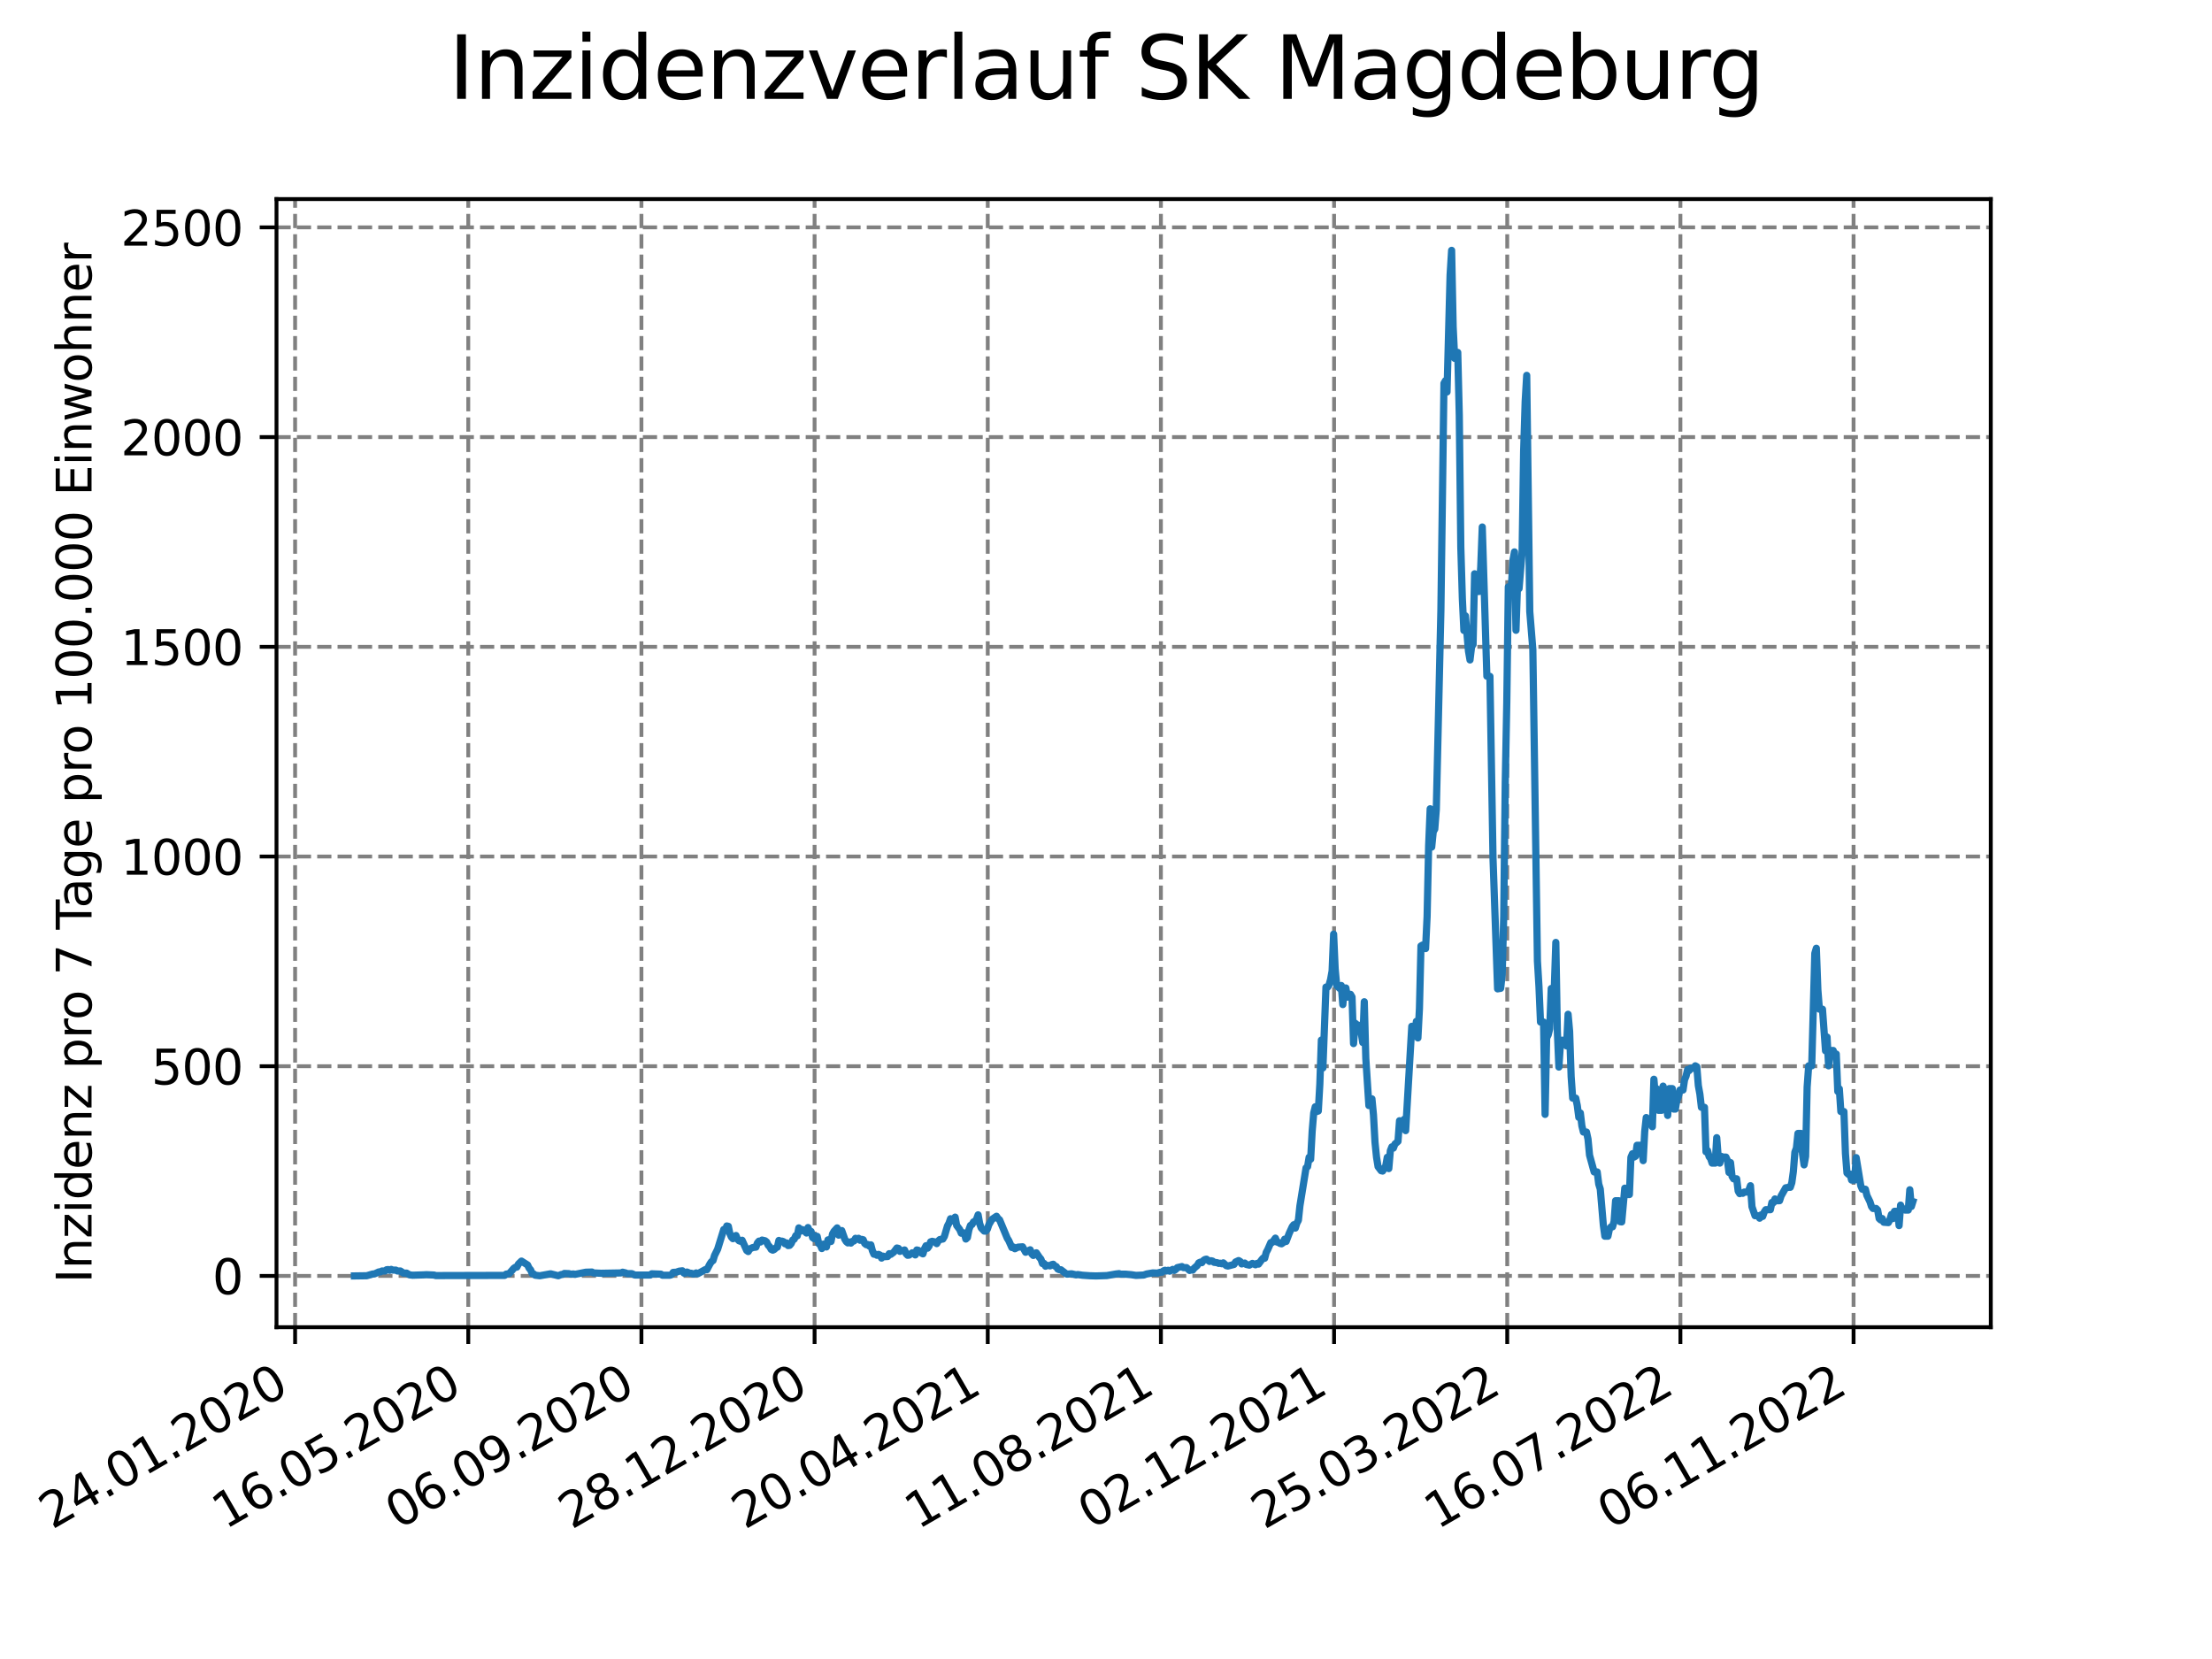 <?xml version="1.0" encoding="utf-8" standalone="no"?>
<!DOCTYPE svg PUBLIC "-//W3C//DTD SVG 1.1//EN"
  "http://www.w3.org/Graphics/SVG/1.1/DTD/svg11.dtd">
<svg xmlns:xlink="http://www.w3.org/1999/xlink" width="460.8pt" height="345.6pt" viewBox="0 0 460.8 345.6" xmlns="http://www.w3.org/2000/svg" version="1.1">
 <defs>
  <style type="text/css">*{stroke-linejoin: round; stroke-linecap: butt}</style>
 </defs>
 <g id="figure_1">
  <g id="patch_1">
   <path d="M 0 345.6 
L 460.8 345.6 
L 460.8 0 
L 0 0 
z
" style="fill: #ffffff"/>
  </g>
  <g id="axes_1">
   <g id="patch_2">
    <path d="M 57.6 276.48 
L 414.72 276.48 
L 414.72 41.472 
L 57.6 41.472 
z
" style="fill: #ffffff"/>
   </g>
   <g id="matplotlib.axis_1">
    <g id="xtick_1">
     <g id="line2d_1">
      <path d="M 61.476 276.48 
L 61.476 41.472 
" clip-path="url(#p750e4049d5)" style="fill: none; stroke-dasharray: 2.96,1.28; stroke-dashoffset: 0; stroke: #808080; stroke-width: 0.8"/>
     </g>
     <g id="line2d_2">
      <defs>
       <path id="m1045f1f331" d="M 0 0 
L 0 3.5 
" style="stroke: #000000; stroke-width: 0.8"/>
      </defs>
      <g>
       <use xlink:href="#m1045f1f331" x="61.476" y="276.48" style="stroke: #000000; stroke-width: 0.8"/>
      </g>
     </g>
     <g id="text_1">
      <!-- 24.01.2020 -->
      <g transform="translate(10.851 318.689) rotate(-30) scale(0.1 -0.1)">
       <defs>
        <path id="DejaVuSans-32" d="M 1228 531 
L 3431 531 
L 3431 0 
L 469 0 
L 469 531 
Q 828 903 1448 1529 
Q 2069 2156 2228 2338 
Q 2531 2678 2651 2914 
Q 2772 3150 2772 3378 
Q 2772 3750 2511 3984 
Q 2250 4219 1831 4219 
Q 1534 4219 1204 4116 
Q 875 4013 500 3803 
L 500 4441 
Q 881 4594 1212 4672 
Q 1544 4750 1819 4750 
Q 2544 4750 2975 4387 
Q 3406 4025 3406 3419 
Q 3406 3131 3298 2873 
Q 3191 2616 2906 2266 
Q 2828 2175 2409 1742 
Q 1991 1309 1228 531 
z
" transform="scale(0.016)"/>
        <path id="DejaVuSans-34" d="M 2419 4116 
L 825 1625 
L 2419 1625 
L 2419 4116 
z
M 2253 4666 
L 3047 4666 
L 3047 1625 
L 3713 1625 
L 3713 1100 
L 3047 1100 
L 3047 0 
L 2419 0 
L 2419 1100 
L 313 1100 
L 313 1709 
L 2253 4666 
z
" transform="scale(0.016)"/>
        <path id="DejaVuSans-2e" d="M 684 794 
L 1344 794 
L 1344 0 
L 684 0 
L 684 794 
z
" transform="scale(0.016)"/>
        <path id="DejaVuSans-30" d="M 2034 4250 
Q 1547 4250 1301 3770 
Q 1056 3291 1056 2328 
Q 1056 1369 1301 889 
Q 1547 409 2034 409 
Q 2525 409 2770 889 
Q 3016 1369 3016 2328 
Q 3016 3291 2770 3770 
Q 2525 4250 2034 4250 
z
M 2034 4750 
Q 2819 4750 3233 4129 
Q 3647 3509 3647 2328 
Q 3647 1150 3233 529 
Q 2819 -91 2034 -91 
Q 1250 -91 836 529 
Q 422 1150 422 2328 
Q 422 3509 836 4129 
Q 1250 4750 2034 4750 
z
" transform="scale(0.016)"/>
        <path id="DejaVuSans-31" d="M 794 531 
L 1825 531 
L 1825 4091 
L 703 3866 
L 703 4441 
L 1819 4666 
L 2450 4666 
L 2450 531 
L 3481 531 
L 3481 0 
L 794 0 
L 794 531 
z
" transform="scale(0.016)"/>
       </defs>
       <use xlink:href="#DejaVuSans-32"/>
       <use xlink:href="#DejaVuSans-34" x="63.623"/>
       <use xlink:href="#DejaVuSans-2e" x="127.246"/>
       <use xlink:href="#DejaVuSans-30" x="159.033"/>
       <use xlink:href="#DejaVuSans-31" x="222.656"/>
       <use xlink:href="#DejaVuSans-2e" x="286.279"/>
       <use xlink:href="#DejaVuSans-32" x="318.066"/>
       <use xlink:href="#DejaVuSans-30" x="381.689"/>
       <use xlink:href="#DejaVuSans-32" x="445.312"/>
       <use xlink:href="#DejaVuSans-30" x="508.936"/>
      </g>
     </g>
    </g>
    <g id="xtick_2">
     <g id="line2d_3">
      <path d="M 97.549 276.48 
L 97.549 41.472 
" clip-path="url(#p750e4049d5)" style="fill: none; stroke-dasharray: 2.96,1.28; stroke-dashoffset: 0; stroke: #808080; stroke-width: 0.8"/>
     </g>
     <g id="line2d_4">
      <g>
       <use xlink:href="#m1045f1f331" x="97.549" y="276.48" style="stroke: #000000; stroke-width: 0.8"/>
      </g>
     </g>
     <g id="text_2">
      <!-- 16.05.2020 -->
      <g transform="translate(46.923 318.689) rotate(-30) scale(0.1 -0.1)">
       <defs>
        <path id="DejaVuSans-36" d="M 2113 2584 
Q 1688 2584 1439 2293 
Q 1191 2003 1191 1497 
Q 1191 994 1439 701 
Q 1688 409 2113 409 
Q 2538 409 2786 701 
Q 3034 994 3034 1497 
Q 3034 2003 2786 2293 
Q 2538 2584 2113 2584 
z
M 3366 4563 
L 3366 3988 
Q 3128 4100 2886 4159 
Q 2644 4219 2406 4219 
Q 1781 4219 1451 3797 
Q 1122 3375 1075 2522 
Q 1259 2794 1537 2939 
Q 1816 3084 2150 3084 
Q 2853 3084 3261 2657 
Q 3669 2231 3669 1497 
Q 3669 778 3244 343 
Q 2819 -91 2113 -91 
Q 1303 -91 875 529 
Q 447 1150 447 2328 
Q 447 3434 972 4092 
Q 1497 4750 2381 4750 
Q 2619 4750 2861 4703 
Q 3103 4656 3366 4563 
z
" transform="scale(0.016)"/>
        <path id="DejaVuSans-35" d="M 691 4666 
L 3169 4666 
L 3169 4134 
L 1269 4134 
L 1269 2991 
Q 1406 3038 1543 3061 
Q 1681 3084 1819 3084 
Q 2600 3084 3056 2656 
Q 3513 2228 3513 1497 
Q 3513 744 3044 326 
Q 2575 -91 1722 -91 
Q 1428 -91 1123 -41 
Q 819 9 494 109 
L 494 744 
Q 775 591 1075 516 
Q 1375 441 1709 441 
Q 2250 441 2565 725 
Q 2881 1009 2881 1497 
Q 2881 1984 2565 2268 
Q 2250 2553 1709 2553 
Q 1456 2553 1204 2497 
Q 953 2441 691 2322 
L 691 4666 
z
" transform="scale(0.016)"/>
       </defs>
       <use xlink:href="#DejaVuSans-31"/>
       <use xlink:href="#DejaVuSans-36" x="63.623"/>
       <use xlink:href="#DejaVuSans-2e" x="127.246"/>
       <use xlink:href="#DejaVuSans-30" x="159.033"/>
       <use xlink:href="#DejaVuSans-35" x="222.656"/>
       <use xlink:href="#DejaVuSans-2e" x="286.279"/>
       <use xlink:href="#DejaVuSans-32" x="318.066"/>
       <use xlink:href="#DejaVuSans-30" x="381.689"/>
       <use xlink:href="#DejaVuSans-32" x="445.312"/>
       <use xlink:href="#DejaVuSans-30" x="508.936"/>
      </g>
     </g>
    </g>
    <g id="xtick_3">
     <g id="line2d_5">
      <path d="M 133.621 276.48 
L 133.621 41.472 
" clip-path="url(#p750e4049d5)" style="fill: none; stroke-dasharray: 2.96,1.28; stroke-dashoffset: 0; stroke: #808080; stroke-width: 0.8"/>
     </g>
     <g id="line2d_6">
      <g>
       <use xlink:href="#m1045f1f331" x="133.621" y="276.48" style="stroke: #000000; stroke-width: 0.8"/>
      </g>
     </g>
     <g id="text_3">
      <!-- 06.09.2020 -->
      <g transform="translate(82.996 318.689) rotate(-30) scale(0.1 -0.1)">
       <defs>
        <path id="DejaVuSans-39" d="M 703 97 
L 703 672 
Q 941 559 1184 500 
Q 1428 441 1663 441 
Q 2288 441 2617 861 
Q 2947 1281 2994 2138 
Q 2813 1869 2534 1725 
Q 2256 1581 1919 1581 
Q 1219 1581 811 2004 
Q 403 2428 403 3163 
Q 403 3881 828 4315 
Q 1253 4750 1959 4750 
Q 2769 4750 3195 4129 
Q 3622 3509 3622 2328 
Q 3622 1225 3098 567 
Q 2575 -91 1691 -91 
Q 1453 -91 1209 -44 
Q 966 3 703 97 
z
M 1959 2075 
Q 2384 2075 2632 2365 
Q 2881 2656 2881 3163 
Q 2881 3666 2632 3958 
Q 2384 4250 1959 4250 
Q 1534 4250 1286 3958 
Q 1038 3666 1038 3163 
Q 1038 2656 1286 2365 
Q 1534 2075 1959 2075 
z
" transform="scale(0.016)"/>
       </defs>
       <use xlink:href="#DejaVuSans-30"/>
       <use xlink:href="#DejaVuSans-36" x="63.623"/>
       <use xlink:href="#DejaVuSans-2e" x="127.246"/>
       <use xlink:href="#DejaVuSans-30" x="159.033"/>
       <use xlink:href="#DejaVuSans-39" x="222.656"/>
       <use xlink:href="#DejaVuSans-2e" x="286.279"/>
       <use xlink:href="#DejaVuSans-32" x="318.066"/>
       <use xlink:href="#DejaVuSans-30" x="381.689"/>
       <use xlink:href="#DejaVuSans-32" x="445.312"/>
       <use xlink:href="#DejaVuSans-30" x="508.936"/>
      </g>
     </g>
    </g>
    <g id="xtick_4">
     <g id="line2d_7">
      <path d="M 169.694 276.48 
L 169.694 41.472 
" clip-path="url(#p750e4049d5)" style="fill: none; stroke-dasharray: 2.96,1.28; stroke-dashoffset: 0; stroke: #808080; stroke-width: 0.8"/>
     </g>
     <g id="line2d_8">
      <g>
       <use xlink:href="#m1045f1f331" x="169.694" y="276.48" style="stroke: #000000; stroke-width: 0.8"/>
      </g>
     </g>
     <g id="text_4">
      <!-- 28.12.2020 -->
      <g transform="translate(119.069 318.689) rotate(-30) scale(0.1 -0.1)">
       <defs>
        <path id="DejaVuSans-38" d="M 2034 2216 
Q 1584 2216 1326 1975 
Q 1069 1734 1069 1313 
Q 1069 891 1326 650 
Q 1584 409 2034 409 
Q 2484 409 2743 651 
Q 3003 894 3003 1313 
Q 3003 1734 2745 1975 
Q 2488 2216 2034 2216 
z
M 1403 2484 
Q 997 2584 770 2862 
Q 544 3141 544 3541 
Q 544 4100 942 4425 
Q 1341 4750 2034 4750 
Q 2731 4750 3128 4425 
Q 3525 4100 3525 3541 
Q 3525 3141 3298 2862 
Q 3072 2584 2669 2484 
Q 3125 2378 3379 2068 
Q 3634 1759 3634 1313 
Q 3634 634 3220 271 
Q 2806 -91 2034 -91 
Q 1263 -91 848 271 
Q 434 634 434 1313 
Q 434 1759 690 2068 
Q 947 2378 1403 2484 
z
M 1172 3481 
Q 1172 3119 1398 2916 
Q 1625 2713 2034 2713 
Q 2441 2713 2670 2916 
Q 2900 3119 2900 3481 
Q 2900 3844 2670 4047 
Q 2441 4250 2034 4250 
Q 1625 4250 1398 4047 
Q 1172 3844 1172 3481 
z
" transform="scale(0.016)"/>
       </defs>
       <use xlink:href="#DejaVuSans-32"/>
       <use xlink:href="#DejaVuSans-38" x="63.623"/>
       <use xlink:href="#DejaVuSans-2e" x="127.246"/>
       <use xlink:href="#DejaVuSans-31" x="159.033"/>
       <use xlink:href="#DejaVuSans-32" x="222.656"/>
       <use xlink:href="#DejaVuSans-2e" x="286.279"/>
       <use xlink:href="#DejaVuSans-32" x="318.066"/>
       <use xlink:href="#DejaVuSans-30" x="381.689"/>
       <use xlink:href="#DejaVuSans-32" x="445.312"/>
       <use xlink:href="#DejaVuSans-30" x="508.936"/>
      </g>
     </g>
    </g>
    <g id="xtick_5">
     <g id="line2d_9">
      <path d="M 205.767 276.48 
L 205.767 41.472 
" clip-path="url(#p750e4049d5)" style="fill: none; stroke-dasharray: 2.96,1.28; stroke-dashoffset: 0; stroke: #808080; stroke-width: 0.8"/>
     </g>
     <g id="line2d_10">
      <g>
       <use xlink:href="#m1045f1f331" x="205.767" y="276.48" style="stroke: #000000; stroke-width: 0.8"/>
      </g>
     </g>
     <g id="text_5">
      <!-- 20.04.2021 -->
      <g transform="translate(155.142 318.689) rotate(-30) scale(0.1 -0.1)">
       <use xlink:href="#DejaVuSans-32"/>
       <use xlink:href="#DejaVuSans-30" x="63.623"/>
       <use xlink:href="#DejaVuSans-2e" x="127.246"/>
       <use xlink:href="#DejaVuSans-30" x="159.033"/>
       <use xlink:href="#DejaVuSans-34" x="222.656"/>
       <use xlink:href="#DejaVuSans-2e" x="286.279"/>
       <use xlink:href="#DejaVuSans-32" x="318.066"/>
       <use xlink:href="#DejaVuSans-30" x="381.689"/>
       <use xlink:href="#DejaVuSans-32" x="445.312"/>
       <use xlink:href="#DejaVuSans-31" x="508.936"/>
      </g>
     </g>
    </g>
    <g id="xtick_6">
     <g id="line2d_11">
      <path d="M 241.84 276.48 
L 241.84 41.472 
" clip-path="url(#p750e4049d5)" style="fill: none; stroke-dasharray: 2.96,1.28; stroke-dashoffset: 0; stroke: #808080; stroke-width: 0.8"/>
     </g>
     <g id="line2d_12">
      <g>
       <use xlink:href="#m1045f1f331" x="241.84" y="276.48" style="stroke: #000000; stroke-width: 0.8"/>
      </g>
     </g>
     <g id="text_6">
      <!-- 11.08.2021 -->
      <g transform="translate(191.214 318.689) rotate(-30) scale(0.1 -0.1)">
       <use xlink:href="#DejaVuSans-31"/>
       <use xlink:href="#DejaVuSans-31" x="63.623"/>
       <use xlink:href="#DejaVuSans-2e" x="127.246"/>
       <use xlink:href="#DejaVuSans-30" x="159.033"/>
       <use xlink:href="#DejaVuSans-38" x="222.656"/>
       <use xlink:href="#DejaVuSans-2e" x="286.279"/>
       <use xlink:href="#DejaVuSans-32" x="318.066"/>
       <use xlink:href="#DejaVuSans-30" x="381.689"/>
       <use xlink:href="#DejaVuSans-32" x="445.312"/>
       <use xlink:href="#DejaVuSans-31" x="508.936"/>
      </g>
     </g>
    </g>
    <g id="xtick_7">
     <g id="line2d_13">
      <path d="M 277.912 276.48 
L 277.912 41.472 
" clip-path="url(#p750e4049d5)" style="fill: none; stroke-dasharray: 2.96,1.28; stroke-dashoffset: 0; stroke: #808080; stroke-width: 0.8"/>
     </g>
     <g id="line2d_14">
      <g>
       <use xlink:href="#m1045f1f331" x="277.912" y="276.48" style="stroke: #000000; stroke-width: 0.8"/>
      </g>
     </g>
     <g id="text_7">
      <!-- 02.12.2021 -->
      <g transform="translate(227.287 318.689) rotate(-30) scale(0.1 -0.1)">
       <use xlink:href="#DejaVuSans-30"/>
       <use xlink:href="#DejaVuSans-32" x="63.623"/>
       <use xlink:href="#DejaVuSans-2e" x="127.246"/>
       <use xlink:href="#DejaVuSans-31" x="159.033"/>
       <use xlink:href="#DejaVuSans-32" x="222.656"/>
       <use xlink:href="#DejaVuSans-2e" x="286.279"/>
       <use xlink:href="#DejaVuSans-32" x="318.066"/>
       <use xlink:href="#DejaVuSans-30" x="381.689"/>
       <use xlink:href="#DejaVuSans-32" x="445.312"/>
       <use xlink:href="#DejaVuSans-31" x="508.936"/>
      </g>
     </g>
    </g>
    <g id="xtick_8">
     <g id="line2d_15">
      <path d="M 313.985 276.48 
L 313.985 41.472 
" clip-path="url(#p750e4049d5)" style="fill: none; stroke-dasharray: 2.96,1.28; stroke-dashoffset: 0; stroke: #808080; stroke-width: 0.8"/>
     </g>
     <g id="line2d_16">
      <g>
       <use xlink:href="#m1045f1f331" x="313.985" y="276.48" style="stroke: #000000; stroke-width: 0.8"/>
      </g>
     </g>
     <g id="text_8">
      <!-- 25.03.2022 -->
      <g transform="translate(263.36 318.689) rotate(-30) scale(0.1 -0.1)">
       <defs>
        <path id="DejaVuSans-33" d="M 2597 2516 
Q 3050 2419 3304 2112 
Q 3559 1806 3559 1356 
Q 3559 666 3084 287 
Q 2609 -91 1734 -91 
Q 1441 -91 1130 -33 
Q 819 25 488 141 
L 488 750 
Q 750 597 1062 519 
Q 1375 441 1716 441 
Q 2309 441 2620 675 
Q 2931 909 2931 1356 
Q 2931 1769 2642 2001 
Q 2353 2234 1838 2234 
L 1294 2234 
L 1294 2753 
L 1863 2753 
Q 2328 2753 2575 2939 
Q 2822 3125 2822 3475 
Q 2822 3834 2567 4026 
Q 2313 4219 1838 4219 
Q 1578 4219 1281 4162 
Q 984 4106 628 3988 
L 628 4550 
Q 988 4650 1302 4700 
Q 1616 4750 1894 4750 
Q 2613 4750 3031 4423 
Q 3450 4097 3450 3541 
Q 3450 3153 3228 2886 
Q 3006 2619 2597 2516 
z
" transform="scale(0.016)"/>
       </defs>
       <use xlink:href="#DejaVuSans-32"/>
       <use xlink:href="#DejaVuSans-35" x="63.623"/>
       <use xlink:href="#DejaVuSans-2e" x="127.246"/>
       <use xlink:href="#DejaVuSans-30" x="159.033"/>
       <use xlink:href="#DejaVuSans-33" x="222.656"/>
       <use xlink:href="#DejaVuSans-2e" x="286.279"/>
       <use xlink:href="#DejaVuSans-32" x="318.066"/>
       <use xlink:href="#DejaVuSans-30" x="381.689"/>
       <use xlink:href="#DejaVuSans-32" x="445.312"/>
       <use xlink:href="#DejaVuSans-32" x="508.936"/>
      </g>
     </g>
    </g>
    <g id="xtick_9">
     <g id="line2d_17">
      <path d="M 350.058 276.48 
L 350.058 41.472 
" clip-path="url(#p750e4049d5)" style="fill: none; stroke-dasharray: 2.96,1.28; stroke-dashoffset: 0; stroke: #808080; stroke-width: 0.8"/>
     </g>
     <g id="line2d_18">
      <g>
       <use xlink:href="#m1045f1f331" x="350.058" y="276.48" style="stroke: #000000; stroke-width: 0.8"/>
      </g>
     </g>
     <g id="text_9">
      <!-- 16.07.2022 -->
      <g transform="translate(299.433 318.689) rotate(-30) scale(0.1 -0.1)">
       <defs>
        <path id="DejaVuSans-37" d="M 525 4666 
L 3525 4666 
L 3525 4397 
L 1831 0 
L 1172 0 
L 2766 4134 
L 525 4134 
L 525 4666 
z
" transform="scale(0.016)"/>
       </defs>
       <use xlink:href="#DejaVuSans-31"/>
       <use xlink:href="#DejaVuSans-36" x="63.623"/>
       <use xlink:href="#DejaVuSans-2e" x="127.246"/>
       <use xlink:href="#DejaVuSans-30" x="159.033"/>
       <use xlink:href="#DejaVuSans-37" x="222.656"/>
       <use xlink:href="#DejaVuSans-2e" x="286.279"/>
       <use xlink:href="#DejaVuSans-32" x="318.066"/>
       <use xlink:href="#DejaVuSans-30" x="381.689"/>
       <use xlink:href="#DejaVuSans-32" x="445.312"/>
       <use xlink:href="#DejaVuSans-32" x="508.936"/>
      </g>
     </g>
    </g>
    <g id="xtick_10">
     <g id="line2d_19">
      <path d="M 386.131 276.48 
L 386.131 41.472 
" clip-path="url(#p750e4049d5)" style="fill: none; stroke-dasharray: 2.96,1.28; stroke-dashoffset: 0; stroke: #808080; stroke-width: 0.8"/>
     </g>
     <g id="line2d_20">
      <g>
       <use xlink:href="#m1045f1f331" x="386.131" y="276.48" style="stroke: #000000; stroke-width: 0.8"/>
      </g>
     </g>
     <g id="text_10">
      <!-- 06.11.2022 -->
      <g transform="translate(335.505 318.689) rotate(-30) scale(0.1 -0.1)">
       <use xlink:href="#DejaVuSans-30"/>
       <use xlink:href="#DejaVuSans-36" x="63.623"/>
       <use xlink:href="#DejaVuSans-2e" x="127.246"/>
       <use xlink:href="#DejaVuSans-31" x="159.033"/>
       <use xlink:href="#DejaVuSans-31" x="222.656"/>
       <use xlink:href="#DejaVuSans-2e" x="286.279"/>
       <use xlink:href="#DejaVuSans-32" x="318.066"/>
       <use xlink:href="#DejaVuSans-30" x="381.689"/>
       <use xlink:href="#DejaVuSans-32" x="445.312"/>
       <use xlink:href="#DejaVuSans-32" x="508.936"/>
      </g>
     </g>
    </g>
   </g>
   <g id="matplotlib.axis_2">
    <g id="ytick_1">
     <g id="line2d_21">
      <path d="M 57.6 265.798 
L 414.72 265.798 
" clip-path="url(#p750e4049d5)" style="fill: none; stroke-dasharray: 2.96,1.28; stroke-dashoffset: 0; stroke: #808080; stroke-width: 0.8"/>
     </g>
     <g id="line2d_22">
      <defs>
       <path id="mf0409f5dd2" d="M 0 0 
L -3.5 0 
" style="stroke: #000000; stroke-width: 0.8"/>
      </defs>
      <g>
       <use xlink:href="#mf0409f5dd2" x="57.6" y="265.798" style="stroke: #000000; stroke-width: 0.8"/>
      </g>
     </g>
     <g id="text_11">
      <!-- 0 -->
      <g transform="translate(44.237 269.597) scale(0.1 -0.1)">
       <use xlink:href="#DejaVuSans-30"/>
      </g>
     </g>
    </g>
    <g id="ytick_2">
     <g id="line2d_23">
      <path d="M 57.6 222.112 
L 414.72 222.112 
" clip-path="url(#p750e4049d5)" style="fill: none; stroke-dasharray: 2.96,1.28; stroke-dashoffset: 0; stroke: #808080; stroke-width: 0.8"/>
     </g>
     <g id="line2d_24">
      <g>
       <use xlink:href="#mf0409f5dd2" x="57.6" y="222.112" style="stroke: #000000; stroke-width: 0.8"/>
      </g>
     </g>
     <g id="text_12">
      <!-- 500 -->
      <g transform="translate(31.512 225.911) scale(0.1 -0.1)">
       <use xlink:href="#DejaVuSans-35"/>
       <use xlink:href="#DejaVuSans-30" x="63.623"/>
       <use xlink:href="#DejaVuSans-30" x="127.246"/>
      </g>
     </g>
    </g>
    <g id="ytick_3">
     <g id="line2d_25">
      <path d="M 57.6 178.426 
L 414.72 178.426 
" clip-path="url(#p750e4049d5)" style="fill: none; stroke-dasharray: 2.96,1.28; stroke-dashoffset: 0; stroke: #808080; stroke-width: 0.8"/>
     </g>
     <g id="line2d_26">
      <g>
       <use xlink:href="#mf0409f5dd2" x="57.6" y="178.426" style="stroke: #000000; stroke-width: 0.8"/>
      </g>
     </g>
     <g id="text_13">
      <!-- 1000 -->
      <g transform="translate(25.15 182.225) scale(0.1 -0.1)">
       <use xlink:href="#DejaVuSans-31"/>
       <use xlink:href="#DejaVuSans-30" x="63.623"/>
       <use xlink:href="#DejaVuSans-30" x="127.246"/>
       <use xlink:href="#DejaVuSans-30" x="190.869"/>
      </g>
     </g>
    </g>
    <g id="ytick_4">
     <g id="line2d_27">
      <path d="M 57.6 134.74 
L 414.72 134.74 
" clip-path="url(#p750e4049d5)" style="fill: none; stroke-dasharray: 2.96,1.28; stroke-dashoffset: 0; stroke: #808080; stroke-width: 0.8"/>
     </g>
     <g id="line2d_28">
      <g>
       <use xlink:href="#mf0409f5dd2" x="57.6" y="134.74" style="stroke: #000000; stroke-width: 0.8"/>
      </g>
     </g>
     <g id="text_14">
      <!-- 1500 -->
      <g transform="translate(25.15 138.539) scale(0.1 -0.1)">
       <use xlink:href="#DejaVuSans-31"/>
       <use xlink:href="#DejaVuSans-35" x="63.623"/>
       <use xlink:href="#DejaVuSans-30" x="127.246"/>
       <use xlink:href="#DejaVuSans-30" x="190.869"/>
      </g>
     </g>
    </g>
    <g id="ytick_5">
     <g id="line2d_29">
      <path d="M 57.6 91.054 
L 414.72 91.054 
" clip-path="url(#p750e4049d5)" style="fill: none; stroke-dasharray: 2.96,1.28; stroke-dashoffset: 0; stroke: #808080; stroke-width: 0.8"/>
     </g>
     <g id="line2d_30">
      <g>
       <use xlink:href="#mf0409f5dd2" x="57.6" y="91.054" style="stroke: #000000; stroke-width: 0.8"/>
      </g>
     </g>
     <g id="text_15">
      <!-- 2000 -->
      <g transform="translate(25.15 94.854) scale(0.1 -0.1)">
       <use xlink:href="#DejaVuSans-32"/>
       <use xlink:href="#DejaVuSans-30" x="63.623"/>
       <use xlink:href="#DejaVuSans-30" x="127.246"/>
       <use xlink:href="#DejaVuSans-30" x="190.869"/>
      </g>
     </g>
    </g>
    <g id="ytick_6">
     <g id="line2d_31">
      <path d="M 57.6 47.368 
L 414.72 47.368 
" clip-path="url(#p750e4049d5)" style="fill: none; stroke-dasharray: 2.96,1.28; stroke-dashoffset: 0; stroke: #808080; stroke-width: 0.8"/>
     </g>
     <g id="line2d_32">
      <g>
       <use xlink:href="#mf0409f5dd2" x="57.6" y="47.368" style="stroke: #000000; stroke-width: 0.8"/>
      </g>
     </g>
     <g id="text_16">
      <!-- 2500 -->
      <g transform="translate(25.15 51.168) scale(0.1 -0.1)">
       <use xlink:href="#DejaVuSans-32"/>
       <use xlink:href="#DejaVuSans-35" x="63.623"/>
       <use xlink:href="#DejaVuSans-30" x="127.246"/>
       <use xlink:href="#DejaVuSans-30" x="190.869"/>
      </g>
     </g>
    </g>
    <g id="text_17">
     <!-- Inzidenz pro 7 Tage pro 100.000 Einwohner -->
     <g transform="translate(19.07 267.301) rotate(-90) scale(0.1 -0.1)">
      <defs>
       <path id="DejaVuSans-49" d="M 628 4666 
L 1259 4666 
L 1259 0 
L 628 0 
L 628 4666 
z
" transform="scale(0.016)"/>
       <path id="DejaVuSans-6e" d="M 3513 2113 
L 3513 0 
L 2938 0 
L 2938 2094 
Q 2938 2591 2744 2837 
Q 2550 3084 2163 3084 
Q 1697 3084 1428 2787 
Q 1159 2491 1159 1978 
L 1159 0 
L 581 0 
L 581 3500 
L 1159 3500 
L 1159 2956 
Q 1366 3272 1645 3428 
Q 1925 3584 2291 3584 
Q 2894 3584 3203 3211 
Q 3513 2838 3513 2113 
z
" transform="scale(0.016)"/>
       <path id="DejaVuSans-7a" d="M 353 3500 
L 3084 3500 
L 3084 2975 
L 922 459 
L 3084 459 
L 3084 0 
L 275 0 
L 275 525 
L 2438 3041 
L 353 3041 
L 353 3500 
z
" transform="scale(0.016)"/>
       <path id="DejaVuSans-69" d="M 603 3500 
L 1178 3500 
L 1178 0 
L 603 0 
L 603 3500 
z
M 603 4863 
L 1178 4863 
L 1178 4134 
L 603 4134 
L 603 4863 
z
" transform="scale(0.016)"/>
       <path id="DejaVuSans-64" d="M 2906 2969 
L 2906 4863 
L 3481 4863 
L 3481 0 
L 2906 0 
L 2906 525 
Q 2725 213 2448 61 
Q 2172 -91 1784 -91 
Q 1150 -91 751 415 
Q 353 922 353 1747 
Q 353 2572 751 3078 
Q 1150 3584 1784 3584 
Q 2172 3584 2448 3432 
Q 2725 3281 2906 2969 
z
M 947 1747 
Q 947 1113 1208 752 
Q 1469 391 1925 391 
Q 2381 391 2643 752 
Q 2906 1113 2906 1747 
Q 2906 2381 2643 2742 
Q 2381 3103 1925 3103 
Q 1469 3103 1208 2742 
Q 947 2381 947 1747 
z
" transform="scale(0.016)"/>
       <path id="DejaVuSans-65" d="M 3597 1894 
L 3597 1613 
L 953 1613 
Q 991 1019 1311 708 
Q 1631 397 2203 397 
Q 2534 397 2845 478 
Q 3156 559 3463 722 
L 3463 178 
Q 3153 47 2828 -22 
Q 2503 -91 2169 -91 
Q 1331 -91 842 396 
Q 353 884 353 1716 
Q 353 2575 817 3079 
Q 1281 3584 2069 3584 
Q 2775 3584 3186 3129 
Q 3597 2675 3597 1894 
z
M 3022 2063 
Q 3016 2534 2758 2815 
Q 2500 3097 2075 3097 
Q 1594 3097 1305 2825 
Q 1016 2553 972 2059 
L 3022 2063 
z
" transform="scale(0.016)"/>
       <path id="DejaVuSans-20" transform="scale(0.016)"/>
       <path id="DejaVuSans-70" d="M 1159 525 
L 1159 -1331 
L 581 -1331 
L 581 3500 
L 1159 3500 
L 1159 2969 
Q 1341 3281 1617 3432 
Q 1894 3584 2278 3584 
Q 2916 3584 3314 3078 
Q 3713 2572 3713 1747 
Q 3713 922 3314 415 
Q 2916 -91 2278 -91 
Q 1894 -91 1617 61 
Q 1341 213 1159 525 
z
M 3116 1747 
Q 3116 2381 2855 2742 
Q 2594 3103 2138 3103 
Q 1681 3103 1420 2742 
Q 1159 2381 1159 1747 
Q 1159 1113 1420 752 
Q 1681 391 2138 391 
Q 2594 391 2855 752 
Q 3116 1113 3116 1747 
z
" transform="scale(0.016)"/>
       <path id="DejaVuSans-72" d="M 2631 2963 
Q 2534 3019 2420 3045 
Q 2306 3072 2169 3072 
Q 1681 3072 1420 2755 
Q 1159 2438 1159 1844 
L 1159 0 
L 581 0 
L 581 3500 
L 1159 3500 
L 1159 2956 
Q 1341 3275 1631 3429 
Q 1922 3584 2338 3584 
Q 2397 3584 2469 3576 
Q 2541 3569 2628 3553 
L 2631 2963 
z
" transform="scale(0.016)"/>
       <path id="DejaVuSans-6f" d="M 1959 3097 
Q 1497 3097 1228 2736 
Q 959 2375 959 1747 
Q 959 1119 1226 758 
Q 1494 397 1959 397 
Q 2419 397 2687 759 
Q 2956 1122 2956 1747 
Q 2956 2369 2687 2733 
Q 2419 3097 1959 3097 
z
M 1959 3584 
Q 2709 3584 3137 3096 
Q 3566 2609 3566 1747 
Q 3566 888 3137 398 
Q 2709 -91 1959 -91 
Q 1206 -91 779 398 
Q 353 888 353 1747 
Q 353 2609 779 3096 
Q 1206 3584 1959 3584 
z
" transform="scale(0.016)"/>
       <path id="DejaVuSans-54" d="M -19 4666 
L 3928 4666 
L 3928 4134 
L 2272 4134 
L 2272 0 
L 1638 0 
L 1638 4134 
L -19 4134 
L -19 4666 
z
" transform="scale(0.016)"/>
       <path id="DejaVuSans-61" d="M 2194 1759 
Q 1497 1759 1228 1600 
Q 959 1441 959 1056 
Q 959 750 1161 570 
Q 1363 391 1709 391 
Q 2188 391 2477 730 
Q 2766 1069 2766 1631 
L 2766 1759 
L 2194 1759 
z
M 3341 1997 
L 3341 0 
L 2766 0 
L 2766 531 
Q 2569 213 2275 61 
Q 1981 -91 1556 -91 
Q 1019 -91 701 211 
Q 384 513 384 1019 
Q 384 1609 779 1909 
Q 1175 2209 1959 2209 
L 2766 2209 
L 2766 2266 
Q 2766 2663 2505 2880 
Q 2244 3097 1772 3097 
Q 1472 3097 1187 3025 
Q 903 2953 641 2809 
L 641 3341 
Q 956 3463 1253 3523 
Q 1550 3584 1831 3584 
Q 2591 3584 2966 3190 
Q 3341 2797 3341 1997 
z
" transform="scale(0.016)"/>
       <path id="DejaVuSans-67" d="M 2906 1791 
Q 2906 2416 2648 2759 
Q 2391 3103 1925 3103 
Q 1463 3103 1205 2759 
Q 947 2416 947 1791 
Q 947 1169 1205 825 
Q 1463 481 1925 481 
Q 2391 481 2648 825 
Q 2906 1169 2906 1791 
z
M 3481 434 
Q 3481 -459 3084 -895 
Q 2688 -1331 1869 -1331 
Q 1566 -1331 1297 -1286 
Q 1028 -1241 775 -1147 
L 775 -588 
Q 1028 -725 1275 -790 
Q 1522 -856 1778 -856 
Q 2344 -856 2625 -561 
Q 2906 -266 2906 331 
L 2906 616 
Q 2728 306 2450 153 
Q 2172 0 1784 0 
Q 1141 0 747 490 
Q 353 981 353 1791 
Q 353 2603 747 3093 
Q 1141 3584 1784 3584 
Q 2172 3584 2450 3431 
Q 2728 3278 2906 2969 
L 2906 3500 
L 3481 3500 
L 3481 434 
z
" transform="scale(0.016)"/>
       <path id="DejaVuSans-45" d="M 628 4666 
L 3578 4666 
L 3578 4134 
L 1259 4134 
L 1259 2753 
L 3481 2753 
L 3481 2222 
L 1259 2222 
L 1259 531 
L 3634 531 
L 3634 0 
L 628 0 
L 628 4666 
z
" transform="scale(0.016)"/>
       <path id="DejaVuSans-77" d="M 269 3500 
L 844 3500 
L 1563 769 
L 2278 3500 
L 2956 3500 
L 3675 769 
L 4391 3500 
L 4966 3500 
L 4050 0 
L 3372 0 
L 2619 2869 
L 1863 0 
L 1184 0 
L 269 3500 
z
" transform="scale(0.016)"/>
       <path id="DejaVuSans-68" d="M 3513 2113 
L 3513 0 
L 2938 0 
L 2938 2094 
Q 2938 2591 2744 2837 
Q 2550 3084 2163 3084 
Q 1697 3084 1428 2787 
Q 1159 2491 1159 1978 
L 1159 0 
L 581 0 
L 581 4863 
L 1159 4863 
L 1159 2956 
Q 1366 3272 1645 3428 
Q 1925 3584 2291 3584 
Q 2894 3584 3203 3211 
Q 3513 2838 3513 2113 
z
" transform="scale(0.016)"/>
      </defs>
      <use xlink:href="#DejaVuSans-49"/>
      <use xlink:href="#DejaVuSans-6e" x="29.492"/>
      <use xlink:href="#DejaVuSans-7a" x="92.871"/>
      <use xlink:href="#DejaVuSans-69" x="145.361"/>
      <use xlink:href="#DejaVuSans-64" x="173.145"/>
      <use xlink:href="#DejaVuSans-65" x="236.621"/>
      <use xlink:href="#DejaVuSans-6e" x="298.145"/>
      <use xlink:href="#DejaVuSans-7a" x="361.523"/>
      <use xlink:href="#DejaVuSans-20" x="414.014"/>
      <use xlink:href="#DejaVuSans-70" x="445.801"/>
      <use xlink:href="#DejaVuSans-72" x="509.277"/>
      <use xlink:href="#DejaVuSans-6f" x="548.141"/>
      <use xlink:href="#DejaVuSans-20" x="609.322"/>
      <use xlink:href="#DejaVuSans-37" x="641.109"/>
      <use xlink:href="#DejaVuSans-20" x="704.732"/>
      <use xlink:href="#DejaVuSans-54" x="736.52"/>
      <use xlink:href="#DejaVuSans-61" x="781.104"/>
      <use xlink:href="#DejaVuSans-67" x="842.383"/>
      <use xlink:href="#DejaVuSans-65" x="905.859"/>
      <use xlink:href="#DejaVuSans-20" x="967.383"/>
      <use xlink:href="#DejaVuSans-70" x="999.17"/>
      <use xlink:href="#DejaVuSans-72" x="1062.646"/>
      <use xlink:href="#DejaVuSans-6f" x="1101.51"/>
      <use xlink:href="#DejaVuSans-20" x="1162.691"/>
      <use xlink:href="#DejaVuSans-31" x="1194.479"/>
      <use xlink:href="#DejaVuSans-30" x="1258.102"/>
      <use xlink:href="#DejaVuSans-30" x="1321.725"/>
      <use xlink:href="#DejaVuSans-2e" x="1385.348"/>
      <use xlink:href="#DejaVuSans-30" x="1417.135"/>
      <use xlink:href="#DejaVuSans-30" x="1480.758"/>
      <use xlink:href="#DejaVuSans-30" x="1544.381"/>
      <use xlink:href="#DejaVuSans-20" x="1608.004"/>
      <use xlink:href="#DejaVuSans-45" x="1639.791"/>
      <use xlink:href="#DejaVuSans-69" x="1702.975"/>
      <use xlink:href="#DejaVuSans-6e" x="1730.758"/>
      <use xlink:href="#DejaVuSans-77" x="1794.137"/>
      <use xlink:href="#DejaVuSans-6f" x="1875.924"/>
      <use xlink:href="#DejaVuSans-68" x="1937.105"/>
      <use xlink:href="#DejaVuSans-6e" x="2000.484"/>
      <use xlink:href="#DejaVuSans-65" x="2063.863"/>
      <use xlink:href="#DejaVuSans-72" x="2125.387"/>
     </g>
    </g>
   </g>
   <g id="line2d_33">
    <path d="M 73.833 265.798 
L 76.387 265.761 
L 77.663 265.393 
L 77.983 265.393 
L 78.94 264.952 
L 79.26 264.952 
L 79.579 264.768 
L 80.217 264.768 
L 80.537 264.511 
L 80.856 264.474 
L 81.175 264.621 
L 81.494 264.437 
L 81.813 264.584 
L 82.452 264.584 
L 82.771 264.768 
L 83.41 264.768 
L 84.048 265.209 
L 84.686 265.209 
L 85.325 265.577 
L 85.963 265.651 
L 88.198 265.577 
L 88.836 265.54 
L 90.433 265.614 
L 90.752 265.724 
L 91.709 265.724 
L 105.117 265.687 
L 105.436 265.43 
L 106.075 265.32 
L 107.032 264.216 
L 107.352 263.996 
L 107.671 263.959 
L 107.99 263.334 
L 108.629 262.708 
L 109.267 263.113 
L 109.905 263.518 
L 110.225 264.18 
L 110.544 264.547 
L 110.863 265.32 
L 111.182 265.393 
L 111.502 265.651 
L 112.459 265.761 
L 114.694 265.356 
L 116.29 265.761 
L 116.928 265.504 
L 117.248 265.467 
L 117.567 265.283 
L 118.525 265.32 
L 118.844 265.43 
L 119.482 265.393 
L 119.802 265.467 
L 122.036 265.025 
L 123.313 264.989 
L 123.632 265.173 
L 125.228 265.246 
L 129.378 265.173 
L 129.698 265.025 
L 130.336 265.173 
L 130.655 265.32 
L 131.613 265.32 
L 132.251 265.614 
L 135.444 265.614 
L 135.763 265.356 
L 137.678 265.43 
L 137.997 265.651 
L 139.594 265.651 
L 139.913 265.504 
L 140.232 265.062 
L 140.871 265.025 
L 141.509 264.805 
L 142.147 264.731 
L 142.467 265.209 
L 142.786 265.209 
L 143.105 264.989 
L 143.744 265.246 
L 144.063 265.246 
L 144.382 265.393 
L 144.701 265.356 
L 145.02 265.173 
L 145.34 265.356 
L 146.936 264.474 
L 147.255 264.511 
L 147.894 263.297 
L 148.213 262.819 
L 148.532 262.598 
L 148.851 261.532 
L 149.49 260.244 
L 150.767 256.125 
L 151.086 256.346 
L 151.405 255.39 
L 151.724 255.463 
L 152.044 256.971 
L 152.363 257.707 
L 152.682 258.038 
L 153.001 257.56 
L 153.32 257.376 
L 153.64 258.148 
L 153.959 258.479 
L 154.278 258.589 
L 154.597 258.369 
L 155.555 260.502 
L 155.874 260.722 
L 156.193 260.171 
L 156.832 259.877 
L 157.47 259.803 
L 157.79 258.92 
L 158.109 258.553 
L 158.428 258.736 
L 158.747 258.332 
L 159.386 258.479 
L 159.705 258.736 
L 160.024 259.398 
L 160.343 259.729 
L 160.663 260.281 
L 160.982 260.428 
L 161.301 260.281 
L 161.62 259.95 
L 161.94 259.803 
L 162.259 258.405 
L 162.578 258.663 
L 162.897 258.553 
L 163.216 258.663 
L 163.536 259.104 
L 163.855 258.92 
L 164.174 259.472 
L 164.493 259.435 
L 164.813 259.067 
L 165.132 258.332 
L 165.451 258.148 
L 165.77 257.412 
L 166.09 257.449 
L 166.409 255.794 
L 166.728 256.493 
L 167.047 256.125 
L 167.366 256.236 
L 168.005 256.861 
L 168.324 255.721 
L 168.643 256.53 
L 168.963 256.53 
L 169.282 257.817 
L 169.601 258.038 
L 169.92 257.486 
L 170.239 257.56 
L 170.559 259.067 
L 170.878 259.325 
L 171.197 260.097 
L 171.516 259.178 
L 171.836 259.325 
L 172.155 259.766 
L 172.474 258.295 
L 172.793 258.222 
L 173.113 258.626 
L 173.432 257.045 
L 173.751 256.493 
L 174.389 255.794 
L 174.709 257.302 
L 175.347 256.346 
L 175.986 258.148 
L 176.305 258.663 
L 176.624 258.92 
L 176.943 258.736 
L 177.262 258.957 
L 177.582 258.589 
L 177.901 258.516 
L 178.22 257.964 
L 178.539 258.148 
L 178.859 257.964 
L 179.178 258.369 
L 179.497 258.185 
L 179.816 258.258 
L 180.136 259.031 
L 180.455 259.288 
L 180.774 259.251 
L 181.093 259.582 
L 181.412 259.325 
L 181.732 260.539 
L 182.051 261.274 
L 182.37 261.274 
L 182.689 261.495 
L 183.009 261.311 
L 183.328 261.458 
L 183.647 262.083 
L 183.966 261.679 
L 184.286 261.789 
L 184.924 261.752 
L 185.243 261.164 
L 185.562 261.311 
L 186.201 260.833 
L 186.839 259.987 
L 187.159 260.06 
L 187.478 260.686 
L 187.797 260.502 
L 188.116 260.539 
L 188.435 260.391 
L 188.755 261.164 
L 189.074 261.495 
L 189.393 261.458 
L 190.032 260.98 
L 190.351 261.127 
L 190.67 261.421 
L 190.989 260.391 
L 191.309 260.465 
L 191.947 261.053 
L 192.266 261.201 
L 192.585 260.134 
L 192.905 259.509 
L 193.224 260.024 
L 193.543 259.582 
L 193.862 258.7 
L 194.182 258.589 
L 194.82 258.736 
L 195.139 259.067 
L 195.458 258.516 
L 195.778 258.222 
L 196.416 258.111 
L 196.735 257.56 
L 197.374 255.39 
L 197.693 254.801 
L 198.012 253.882 
L 198.332 254.36 
L 198.651 254.176 
L 198.97 253.551 
L 199.289 255.279 
L 199.928 256.125 
L 200.247 256.898 
L 200.566 256.787 
L 200.885 256.861 
L 201.205 258.111 
L 201.524 257.817 
L 201.843 256.162 
L 202.162 255.279 
L 202.481 255.095 
L 202.801 254.544 
L 203.12 254.433 
L 203.439 253.955 
L 203.758 253.073 
L 204.078 254.875 
L 204.397 255.794 
L 205.035 256.456 
L 205.355 256.456 
L 205.674 256.088 
L 205.993 255.132 
L 206.631 254.029 
L 207.589 253.367 
L 207.908 253.845 
L 208.228 254.102 
L 209.824 257.927 
L 210.143 258.442 
L 210.781 259.877 
L 211.101 259.766 
L 211.42 260.134 
L 212.058 259.803 
L 213.016 259.729 
L 213.654 260.87 
L 214.612 260.355 
L 214.931 261.201 
L 215.251 261.532 
L 215.57 261.127 
L 215.889 260.98 
L 216.527 261.936 
L 216.847 262.304 
L 217.166 263.223 
L 217.485 263.187 
L 217.804 263.775 
L 218.124 263.591 
L 218.762 263.701 
L 219.081 263.444 
L 219.401 263.37 
L 219.72 263.738 
L 220.039 263.849 
L 220.358 264.363 
L 220.677 264.511 
L 220.997 264.511 
L 221.954 265.246 
L 222.274 265.43 
L 223.231 265.356 
L 224.189 265.577 
L 224.508 265.504 
L 225.466 265.651 
L 227.062 265.761 
L 228.339 265.798 
L 230.574 265.724 
L 232.489 265.393 
L 233.127 265.32 
L 233.447 265.43 
L 234.404 265.43 
L 235.681 265.54 
L 236.639 265.687 
L 238.235 265.614 
L 238.873 265.393 
L 240.15 265.173 
L 241.108 265.209 
L 241.746 265.025 
L 242.066 265.025 
L 242.385 264.731 
L 242.704 264.621 
L 243.023 264.768 
L 243.343 264.621 
L 243.662 264.805 
L 244.3 264.437 
L 244.62 264.658 
L 244.939 264.437 
L 245.258 264.069 
L 246.216 263.849 
L 246.535 264.069 
L 247.173 264.069 
L 247.812 264.658 
L 248.131 264.547 
L 248.45 264.584 
L 248.769 264.18 
L 249.408 263.628 
L 249.727 263.076 
L 250.046 262.929 
L 250.366 263.039 
L 250.685 262.598 
L 251.004 262.377 
L 251.323 262.304 
L 251.962 262.782 
L 252.281 262.635 
L 252.6 262.708 
L 252.919 262.966 
L 253.558 263.039 
L 253.877 263.187 
L 254.196 263.15 
L 254.516 263.26 
L 254.835 263.076 
L 255.473 263.665 
L 255.793 263.738 
L 257.069 263.407 
L 257.389 262.892 
L 258.027 262.598 
L 258.346 262.782 
L 258.666 263.297 
L 259.304 263.113 
L 259.623 263.407 
L 260.262 263.554 
L 260.9 263.187 
L 261.539 263.481 
L 261.858 263.187 
L 262.177 263.334 
L 262.816 262.451 
L 263.135 262.083 
L 263.454 262.12 
L 263.773 260.906 
L 264.092 260.318 
L 264.731 258.847 
L 265.05 258.81 
L 265.689 257.927 
L 266.008 258.736 
L 266.327 258.81 
L 266.646 259.031 
L 266.965 259.104 
L 267.285 258.884 
L 267.604 258.148 
L 267.923 258.626 
L 268.562 256.934 
L 269.2 255.537 
L 269.519 255.132 
L 269.839 255.831 
L 270.158 254.801 
L 270.477 254.213 
L 270.796 251.197 
L 272.073 243.29 
L 272.392 243.032 
L 272.712 241.083 
L 273.031 241.488 
L 273.35 235.64 
L 273.669 231.852 
L 273.988 230.564 
L 274.308 231.557 
L 274.627 231.447 
L 274.946 225.857 
L 275.265 216.662 
L 275.585 222.473 
L 276.223 205.629 
L 276.542 205.666 
L 276.862 205.188 
L 277.181 204.047 
L 277.5 202.282 
L 277.819 194.596 
L 278.138 201.804 
L 278.458 205.298 
L 279.096 205.923 
L 279.415 205.298 
L 279.735 209.27 
L 280.054 205.85 
L 280.373 205.813 
L 280.692 207.725 
L 281.011 207.652 
L 281.331 207.137 
L 281.65 207.689 
L 281.969 217.398 
L 282.288 213.132 
L 282.608 213.463 
L 282.927 213.536 
L 283.246 214.088 
L 283.565 215.154 
L 283.885 217.177 
L 284.204 208.682 
L 284.523 220.487 
L 285.161 230.307 
L 285.8 228.909 
L 286.119 232.256 
L 286.438 237.957 
L 286.758 241.083 
L 287.077 243.032 
L 287.715 243.878 
L 288.034 243.952 
L 288.673 242.885 
L 288.992 241.083 
L 289.311 243.437 
L 289.631 239.722 
L 289.95 238.913 
L 290.269 239.171 
L 290.588 238.325 
L 291.227 237.773 
L 291.546 233.47 
L 291.865 234.904 
L 292.184 234.353 
L 292.504 233.176 
L 292.823 235.529 
L 294.1 213.794 
L 294.419 214.345 
L 294.738 215.191 
L 295.058 212.764 
L 295.377 216.221 
L 295.696 210.079 
L 296.015 197.06 
L 296.334 196.876 
L 296.973 197.611 
L 297.292 190.918 
L 297.611 176.243 
L 297.931 168.483 
L 298.25 176.464 
L 298.569 173.264 
L 298.888 172.713 
L 299.207 168.667 
L 300.165 127.181 
L 300.804 79.848 
L 301.123 79.296 
L 301.442 81.65 
L 302.081 57.34 
L 302.4 52.154 
L 302.719 68.079 
L 303.038 74.662 
L 303.677 73.412 
L 303.996 86.542 
L 304.315 114.015 
L 304.634 124.68 
L 304.954 131.337 
L 305.273 128.285 
L 305.911 135.64 
L 306.23 137.479 
L 306.55 134.794 
L 306.869 134.243 
L 307.188 119.532 
L 307.507 123.246 
L 308.146 123.209 
L 308.465 118.134 
L 308.784 109.785 
L 309.742 140.863 
L 310.38 140.9 
L 311.019 178.707 
L 311.977 205.997 
L 312.615 205.886 
L 312.934 203.018 
L 313.253 190.881 
L 313.573 162.93 
L 313.892 146.343 
L 314.211 122.253 
L 314.85 122.18 
L 315.169 116.736 
L 315.488 114.971 
L 315.807 131.301 
L 316.127 121.775 
L 316.446 122.621 
L 317.084 114.934 
L 317.403 93.934 
L 317.723 83.636 
L 318.042 78.193 
L 318.68 127.402 
L 319.319 135.273 
L 320.276 200.223 
L 320.596 205.555 
L 320.915 212.911 
L 321.553 212.911 
L 321.873 232.146 
L 322.192 216.221 
L 322.511 215.596 
L 322.83 214.309 
L 323.15 205.923 
L 323.788 205.923 
L 324.107 196.324 
L 324.426 214.86 
L 324.746 222.289 
L 325.065 217.435 
L 325.384 216.699 
L 326.023 216.699 
L 326.342 217.876 
L 326.661 211.293 
L 326.98 214.86 
L 327.3 224.275 
L 327.619 228.762 
L 328.257 228.762 
L 328.576 230.307 
L 328.896 232.771 
L 329.215 231.852 
L 329.534 234.536 
L 329.853 235.824 
L 330.492 235.824 
L 330.811 237.295 
L 331.13 240.642 
L 332.088 244.136 
L 332.726 244.136 
L 333.046 246.673 
L 333.365 247.703 
L 334.003 255.206 
L 334.323 257.523 
L 334.961 257.523 
L 335.28 256.015 
L 335.599 255.574 
L 335.919 255.574 
L 336.238 254.47 
L 336.557 250.13 
L 337.196 250.13 
L 337.515 254.507 
L 337.834 254.544 
L 338.472 247.519 
L 338.792 248.843 
L 339.43 248.843 
L 339.749 241.083 
L 340.069 240.347 
L 340.388 241.046 
L 340.707 240.862 
L 341.026 238.582 
L 341.665 238.582 
L 341.984 238.987 
L 342.303 241.782 
L 342.622 235.713 
L 342.942 232.808 
L 343.261 233.654 
L 343.899 233.654 
L 344.219 234.72 
L 344.538 224.827 
L 344.857 228.505 
L 345.176 226.85 
L 345.495 231.3 
L 346.134 231.3 
L 346.453 226.261 
L 346.772 229.755 
L 347.092 229.645 
L 347.411 232.367 
L 347.73 226.776 
L 348.369 226.776 
L 348.688 231.043 
L 349.007 231.043 
L 349.326 229.167 
L 349.645 228.395 
L 349.965 227.071 
L 350.603 227.071 
L 350.922 224.937 
L 351.242 224.165 
L 351.561 222.804 
L 351.88 223.025 
L 352.199 222.547 
L 352.838 222.547 
L 353.157 222.032 
L 353.476 222.216 
L 353.795 226.151 
L 354.115 227.916 
L 354.434 230.675 
L 355.072 230.675 
L 355.392 239.943 
L 355.711 239.685 
L 356.03 240.936 
L 356.349 241.34 
L 356.668 242.297 
L 357.307 242.297 
L 357.626 237.001 
L 357.945 241.193 
L 358.265 242.297 
L 358.584 240.899 
L 358.903 241.046 
L 359.541 241.046 
L 359.861 241.745 
L 360.18 244.246 
L 360.499 242.186 
L 360.818 245.055 
L 361.138 245.57 
L 361.776 245.57 
L 362.095 248.144 
L 362.415 248.659 
L 362.734 248.512 
L 363.053 248.586 
L 363.372 248.328 
L 364.011 248.328 
L 364.33 247.887 
L 364.649 247.004 
L 364.968 251.381 
L 365.607 253.257 
L 366.245 253.257 
L 366.565 253.771 
L 366.884 253.073 
L 367.203 253.404 
L 367.522 252.484 
L 367.841 252.006 
L 368.799 252.006 
L 369.118 250.498 
L 369.438 250.535 
L 369.757 249.763 
L 370.076 250.13 
L 370.714 250.13 
L 371.034 249.137 
L 371.991 247.446 
L 372.63 247.335 
L 372.949 247.335 
L 373.268 246.379 
L 373.588 244.062 
L 373.907 240.016 
L 374.226 239.171 
L 374.545 236.118 
L 375.184 236.118 
L 375.503 240.458 
L 375.822 242.664 
L 376.141 240.899 
L 376.461 226.445 
L 376.78 222.032 
L 377.418 222.032 
L 378.057 198.604 
L 378.376 197.538 
L 378.695 206.181 
L 379.014 210.226 
L 379.653 210.226 
L 380.291 218.906 
L 380.611 216.037 
L 380.93 222.032 
L 381.249 218.832 
L 381.887 218.832 
L 382.207 219.825 
L 382.526 219.568 
L 382.845 227.365 
L 383.164 226.813 
L 383.484 231.557 
L 384.122 231.557 
L 384.441 240.311 
L 384.76 244.356 
L 385.08 244.65 
L 385.399 244.577 
L 385.718 245.827 
L 386.357 245.827 
L 386.676 241.157 
L 387.634 247.004 
L 387.953 247.74 
L 388.591 247.74 
L 388.91 249.027 
L 389.549 250.351 
L 389.868 251.344 
L 390.187 251.749 
L 390.826 251.749 
L 391.145 252.08 
L 391.464 253.845 
L 391.783 254.139 
L 392.103 253.845 
L 392.422 254.617 
L 393.38 254.691 
L 393.699 254.066 
L 394.018 252.999 
L 394.337 253.845 
L 394.657 252.337 
L 395.295 252.337 
L 395.614 255.316 
L 395.933 251.05 
L 396.253 251.969 
L 396.572 251.822 
L 396.891 252.08 
L 397.53 252.08 
L 397.849 247.85 
L 398.168 251.344 
L 398.487 250.314 
L 398.487 250.314 
" clip-path="url(#p750e4049d5)" style="fill: none; stroke: #1f77b4; stroke-width: 1.5; stroke-linecap: square"/>
   </g>
   <g id="patch_3">
    <path d="M 57.6 276.48 
L 57.6 41.472 
" style="fill: none; stroke: #000000; stroke-width: 0.8; stroke-linejoin: miter; stroke-linecap: square"/>
   </g>
   <g id="patch_4">
    <path d="M 414.72 276.48 
L 414.72 41.472 
" style="fill: none; stroke: #000000; stroke-width: 0.8; stroke-linejoin: miter; stroke-linecap: square"/>
   </g>
   <g id="patch_5">
    <path d="M 57.6 276.48 
L 414.72 276.48 
" style="fill: none; stroke: #000000; stroke-width: 0.8; stroke-linejoin: miter; stroke-linecap: square"/>
   </g>
   <g id="patch_6">
    <path d="M 57.6 41.472 
L 414.72 41.472 
" style="fill: none; stroke: #000000; stroke-width: 0.8; stroke-linejoin: miter; stroke-linecap: square"/>
   </g>
  </g>
  <g id="text_18">
   <!-- Inzidenzverlauf SK Magdeburg -->
   <g transform="translate(93.431 20.589) scale(0.18 -0.18)">
    <defs>
     <path id="DejaVuSans-76" d="M 191 3500 
L 800 3500 
L 1894 563 
L 2988 3500 
L 3597 3500 
L 2284 0 
L 1503 0 
L 191 3500 
z
" transform="scale(0.016)"/>
     <path id="DejaVuSans-6c" d="M 603 4863 
L 1178 4863 
L 1178 0 
L 603 0 
L 603 4863 
z
" transform="scale(0.016)"/>
     <path id="DejaVuSans-75" d="M 544 1381 
L 544 3500 
L 1119 3500 
L 1119 1403 
Q 1119 906 1312 657 
Q 1506 409 1894 409 
Q 2359 409 2629 706 
Q 2900 1003 2900 1516 
L 2900 3500 
L 3475 3500 
L 3475 0 
L 2900 0 
L 2900 538 
Q 2691 219 2414 64 
Q 2138 -91 1772 -91 
Q 1169 -91 856 284 
Q 544 659 544 1381 
z
M 1991 3584 
L 1991 3584 
z
" transform="scale(0.016)"/>
     <path id="DejaVuSans-66" d="M 2375 4863 
L 2375 4384 
L 1825 4384 
Q 1516 4384 1395 4259 
Q 1275 4134 1275 3809 
L 1275 3500 
L 2222 3500 
L 2222 3053 
L 1275 3053 
L 1275 0 
L 697 0 
L 697 3053 
L 147 3053 
L 147 3500 
L 697 3500 
L 697 3744 
Q 697 4328 969 4595 
Q 1241 4863 1831 4863 
L 2375 4863 
z
" transform="scale(0.016)"/>
     <path id="DejaVuSans-53" d="M 3425 4513 
L 3425 3897 
Q 3066 4069 2747 4153 
Q 2428 4238 2131 4238 
Q 1616 4238 1336 4038 
Q 1056 3838 1056 3469 
Q 1056 3159 1242 3001 
Q 1428 2844 1947 2747 
L 2328 2669 
Q 3034 2534 3370 2195 
Q 3706 1856 3706 1288 
Q 3706 609 3251 259 
Q 2797 -91 1919 -91 
Q 1588 -91 1214 -16 
Q 841 59 441 206 
L 441 856 
Q 825 641 1194 531 
Q 1563 422 1919 422 
Q 2459 422 2753 634 
Q 3047 847 3047 1241 
Q 3047 1584 2836 1778 
Q 2625 1972 2144 2069 
L 1759 2144 
Q 1053 2284 737 2584 
Q 422 2884 422 3419 
Q 422 4038 858 4394 
Q 1294 4750 2059 4750 
Q 2388 4750 2728 4690 
Q 3069 4631 3425 4513 
z
" transform="scale(0.016)"/>
     <path id="DejaVuSans-4b" d="M 628 4666 
L 1259 4666 
L 1259 2694 
L 3353 4666 
L 4166 4666 
L 1850 2491 
L 4331 0 
L 3500 0 
L 1259 2247 
L 1259 0 
L 628 0 
L 628 4666 
z
" transform="scale(0.016)"/>
     <path id="DejaVuSans-4d" d="M 628 4666 
L 1569 4666 
L 2759 1491 
L 3956 4666 
L 4897 4666 
L 4897 0 
L 4281 0 
L 4281 4097 
L 3078 897 
L 2444 897 
L 1241 4097 
L 1241 0 
L 628 0 
L 628 4666 
z
" transform="scale(0.016)"/>
     <path id="DejaVuSans-62" d="M 3116 1747 
Q 3116 2381 2855 2742 
Q 2594 3103 2138 3103 
Q 1681 3103 1420 2742 
Q 1159 2381 1159 1747 
Q 1159 1113 1420 752 
Q 1681 391 2138 391 
Q 2594 391 2855 752 
Q 3116 1113 3116 1747 
z
M 1159 2969 
Q 1341 3281 1617 3432 
Q 1894 3584 2278 3584 
Q 2916 3584 3314 3078 
Q 3713 2572 3713 1747 
Q 3713 922 3314 415 
Q 2916 -91 2278 -91 
Q 1894 -91 1617 61 
Q 1341 213 1159 525 
L 1159 0 
L 581 0 
L 581 4863 
L 1159 4863 
L 1159 2969 
z
" transform="scale(0.016)"/>
    </defs>
    <use xlink:href="#DejaVuSans-49"/>
    <use xlink:href="#DejaVuSans-6e" x="29.492"/>
    <use xlink:href="#DejaVuSans-7a" x="92.871"/>
    <use xlink:href="#DejaVuSans-69" x="145.361"/>
    <use xlink:href="#DejaVuSans-64" x="173.145"/>
    <use xlink:href="#DejaVuSans-65" x="236.621"/>
    <use xlink:href="#DejaVuSans-6e" x="298.145"/>
    <use xlink:href="#DejaVuSans-7a" x="361.523"/>
    <use xlink:href="#DejaVuSans-76" x="414.014"/>
    <use xlink:href="#DejaVuSans-65" x="473.193"/>
    <use xlink:href="#DejaVuSans-72" x="534.717"/>
    <use xlink:href="#DejaVuSans-6c" x="575.83"/>
    <use xlink:href="#DejaVuSans-61" x="603.613"/>
    <use xlink:href="#DejaVuSans-75" x="664.893"/>
    <use xlink:href="#DejaVuSans-66" x="728.271"/>
    <use xlink:href="#DejaVuSans-20" x="763.477"/>
    <use xlink:href="#DejaVuSans-53" x="795.264"/>
    <use xlink:href="#DejaVuSans-4b" x="858.74"/>
    <use xlink:href="#DejaVuSans-20" x="924.316"/>
    <use xlink:href="#DejaVuSans-4d" x="956.104"/>
    <use xlink:href="#DejaVuSans-61" x="1042.383"/>
    <use xlink:href="#DejaVuSans-67" x="1103.662"/>
    <use xlink:href="#DejaVuSans-64" x="1167.139"/>
    <use xlink:href="#DejaVuSans-65" x="1230.615"/>
    <use xlink:href="#DejaVuSans-62" x="1292.139"/>
    <use xlink:href="#DejaVuSans-75" x="1355.615"/>
    <use xlink:href="#DejaVuSans-72" x="1418.994"/>
    <use xlink:href="#DejaVuSans-67" x="1458.357"/>
   </g>
  </g>
 </g>
 <defs>
  <clipPath id="p750e4049d5">
   <rect x="57.6" y="41.472" width="357.12" height="235.008"/>
  </clipPath>
 </defs>
</svg>
